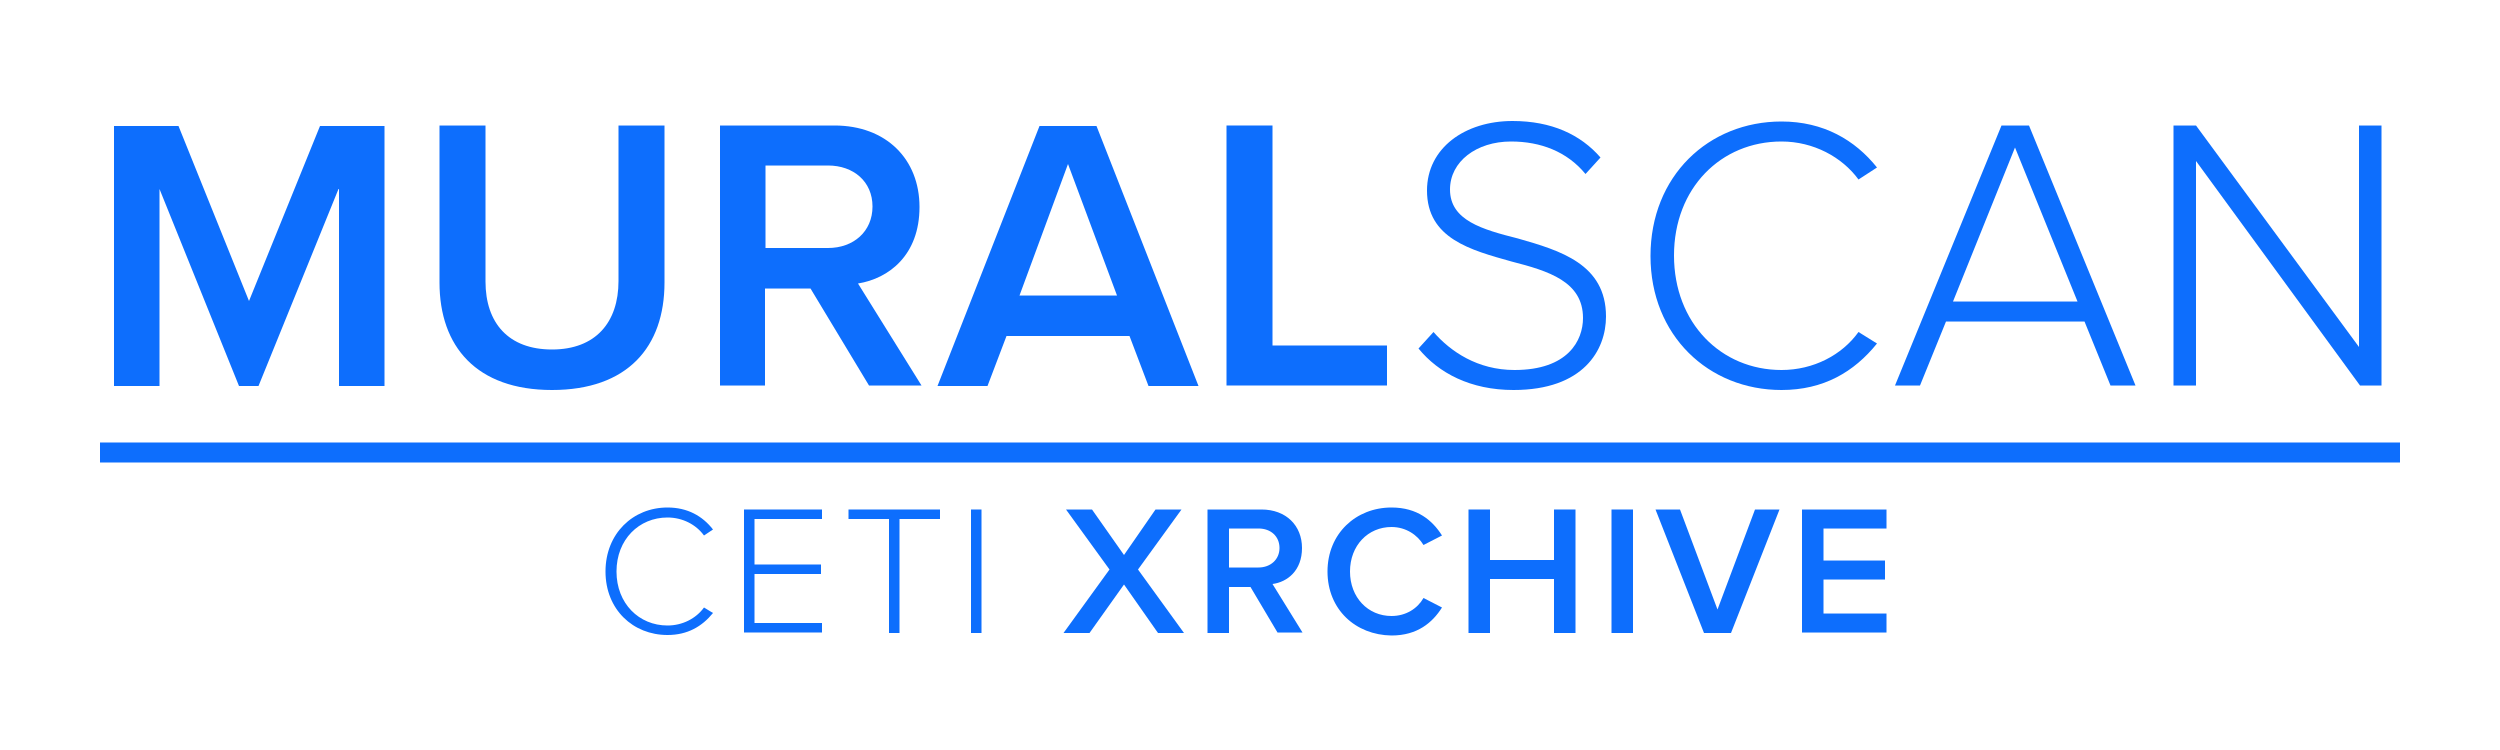 <?xml version="1.0" encoding="utf-8"?>
<!-- Generator: Adobe Illustrator 27.0.1, SVG Export Plug-In . SVG Version: 6.00 Build 0)  -->
<svg version="1.1" id="uuid-254f0794-18e4-4c8e-b72d-d878aeaecf61"
	 xmlns="http://www.w3.org/2000/svg" xmlns:xlink="http://www.w3.org/1999/xlink" x="0px" y="0px" viewBox="0 0 500 150"
	 style="enable-background:new 0 0 500 150;" xml:space="preserve">
<style type="text/css">
	.st0{fill:#0D6EFD;}
</style>
<g>
	<path class="st0" d="M121.1,114.3c0-7.6,5.5-12.8,12.4-12.8c4,0,7,1.7,9.1,4.4l-1.8,1.2c-1.6-2.2-4.3-3.6-7.3-3.6
		c-5.7,0-10.2,4.4-10.2,10.8s4.5,10.8,10.2,10.8c3,0,5.7-1.4,7.3-3.6l1.8,1.1c-2.2,2.7-5.1,4.4-9.1,4.4
		C126.6,127,121.1,121.9,121.1,114.3L121.1,114.3z"/>
	<path class="st0" d="M148.8,101.9h15.6v1.9h-13.5v9.1h13.3v1.9h-13.3v9.8h13.5v1.9h-15.6V101.9L148.8,101.9z"/>
	<path class="st0" d="M177.8,103.8h-8.1v-1.9H188v1.9h-8.1v22.8h-2.1L177.8,103.8L177.8,103.8z"/>
	<path class="st0" d="M194.2,101.9h2.1v24.7h-2.1V101.9z"/>
	<path class="st0" d="M224.8,116.9l-6.9,9.7h-5.2l9.2-12.7l-8.7-12h5.2l6.4,9.1l6.3-9.1h5.2l-8.7,12l9.2,12.7h-5.2L224.8,116.9
		L224.8,116.9z"/>
	<path class="st0" d="M250.1,117.4h-4.3v9.2h-4.3v-24.7h10.8c4.9,0,8.1,3.2,8.1,7.7s-2.9,6.8-5.9,7.2l6,9.7h-5L250.1,117.4
		L250.1,117.4z M251.7,105.7h-5.9v7.8h5.9c2.4,0,4.2-1.6,4.2-3.9S254.2,105.7,251.7,105.7z"/>
	<path class="st0" d="M265.5,114.3c0-7.6,5.7-12.8,12.8-12.8c5.2,0,8.2,2.6,10.1,5.6l-3.7,1.9c-1.2-2-3.5-3.6-6.4-3.6
		c-4.7,0-8.3,3.7-8.3,8.9s3.6,8.9,8.3,8.9c2.9,0,5.2-1.5,6.4-3.6l3.7,1.9c-1.9,3-4.9,5.6-10.1,5.6
		C271.1,127,265.5,121.9,265.5,114.3z"/>
	<path class="st0" d="M310.8,115.8H298v10.8h-4.3v-24.7h4.3V112h12.8v-10.1h4.3v24.7h-4.3V115.8z"/>
	<path class="st0" d="M322.3,101.9h4.3v24.7h-4.3V101.9z"/>
	<path class="st0" d="M331.1,101.9h4.9l7.5,20l7.5-20h4.9l-9.7,24.7h-5.4L331.1,101.9L331.1,101.9z"/>
	<path class="st0" d="M360.4,101.9h16.9v3.8h-12.6v6.4h12.3v3.8h-12.3v6.8h12.6v3.8h-16.9C360.4,126.6,360.4,101.9,360.4,101.9z"/>
</g>
<g>
	<path class="st0" d="M67.7,37.8l-16,39.4h-3.9L31.9,37.8v39.4h-9.1v-52h12.9l14.1,35l14.2-35h12.9v52h-9.1V37.8z"/>
	<path class="st0" d="M87.9,25.1h9.2v31.2c0,8.3,4.6,13.6,13.3,13.6s13.3-5.4,13.3-13.7V25.1h9.2v31.4c0,12.9-7.4,21.5-22.5,21.5
		s-22.5-8.7-22.5-21.5C87.9,56.6,87.9,25.1,87.9,25.1z"/>
	<path class="st0" d="M162.1,57.7h-9.1v19.4H144v-52h22.9c10.3,0,17,6.7,17,16.3s-6.1,14.3-12.3,15.3l12.7,20.4h-10.5L162.1,57.7
		L162.1,57.7z M165.6,33.1h-12.5v16.5h12.5c5.1,0,8.9-3.3,8.9-8.3S170.7,33.1,165.6,33.1z"/>
	<path class="st0" d="M225.9,67.2h-24.6l-3.8,10h-10l20.4-52h11.4l20.4,52h-10L225.9,67.2L225.9,67.2z M203.9,59.1h19.5l-9.8-26.3
		L203.9,59.1z"/>
	<path class="st0" d="M245.4,25.1h9.1v44h22.9v8h-32.1V25.1z"/>
	<path class="st0" d="M286.7,66.4c3.4,3.9,8.8,7.6,16.2,7.6c10.7,0,13.7-5.9,13.7-10.4c0-7.3-6.9-9.4-14.3-11.3
		c-8.2-2.3-16.9-4.6-16.9-14.2c0-8.5,7.6-13.9,17.1-13.9c7.8,0,13.6,2.7,17.6,7.3l-3,3.3c-3.7-4.5-9-6.5-14.9-6.5
		c-6.9,0-12.2,4-12.2,9.6c0,6.2,6.5,8,13.6,9.8c8.4,2.4,17.6,5.1,17.6,15.6c0,6.7-4.5,14.7-18.5,14.7c-8.6,0-15-3.4-19-8.3
		L286.7,66.4L286.7,66.4z"/>
	<path class="st0" d="M330.1,51.2c0-16,11.6-26.9,26.2-26.9c8.4,0,14.7,3.7,19.1,9.2l-3.7,2.4c-3.3-4.5-9-7.6-15.4-7.6
		c-12.1,0-21.5,9.3-21.5,22.8S344.2,74,356.3,74c6.4,0,12.1-3,15.4-7.6l3.7,2.3c-4.6,5.7-10.7,9.3-19.1,9.3
		C341.7,78,330.1,67.1,330.1,51.2L330.1,51.2z"/>
	<path class="st0" d="M416.9,64.3h-27.7L384,77.1h-5l21.3-52h5.5l21.3,52h-5L416.9,64.3L416.9,64.3z M390.6,60.3h24.9L403,29.5
		L390.6,60.3z"/>
	<path class="st0" d="M439.2,32.2v44.9h-4.5v-52h4.5l32.6,44.3V25.1h4.5v52H472L439.2,32.2z"/>
</g>
<rect x="20" y="88.5" class="st0" width="460" height="4"/>
</svg>
